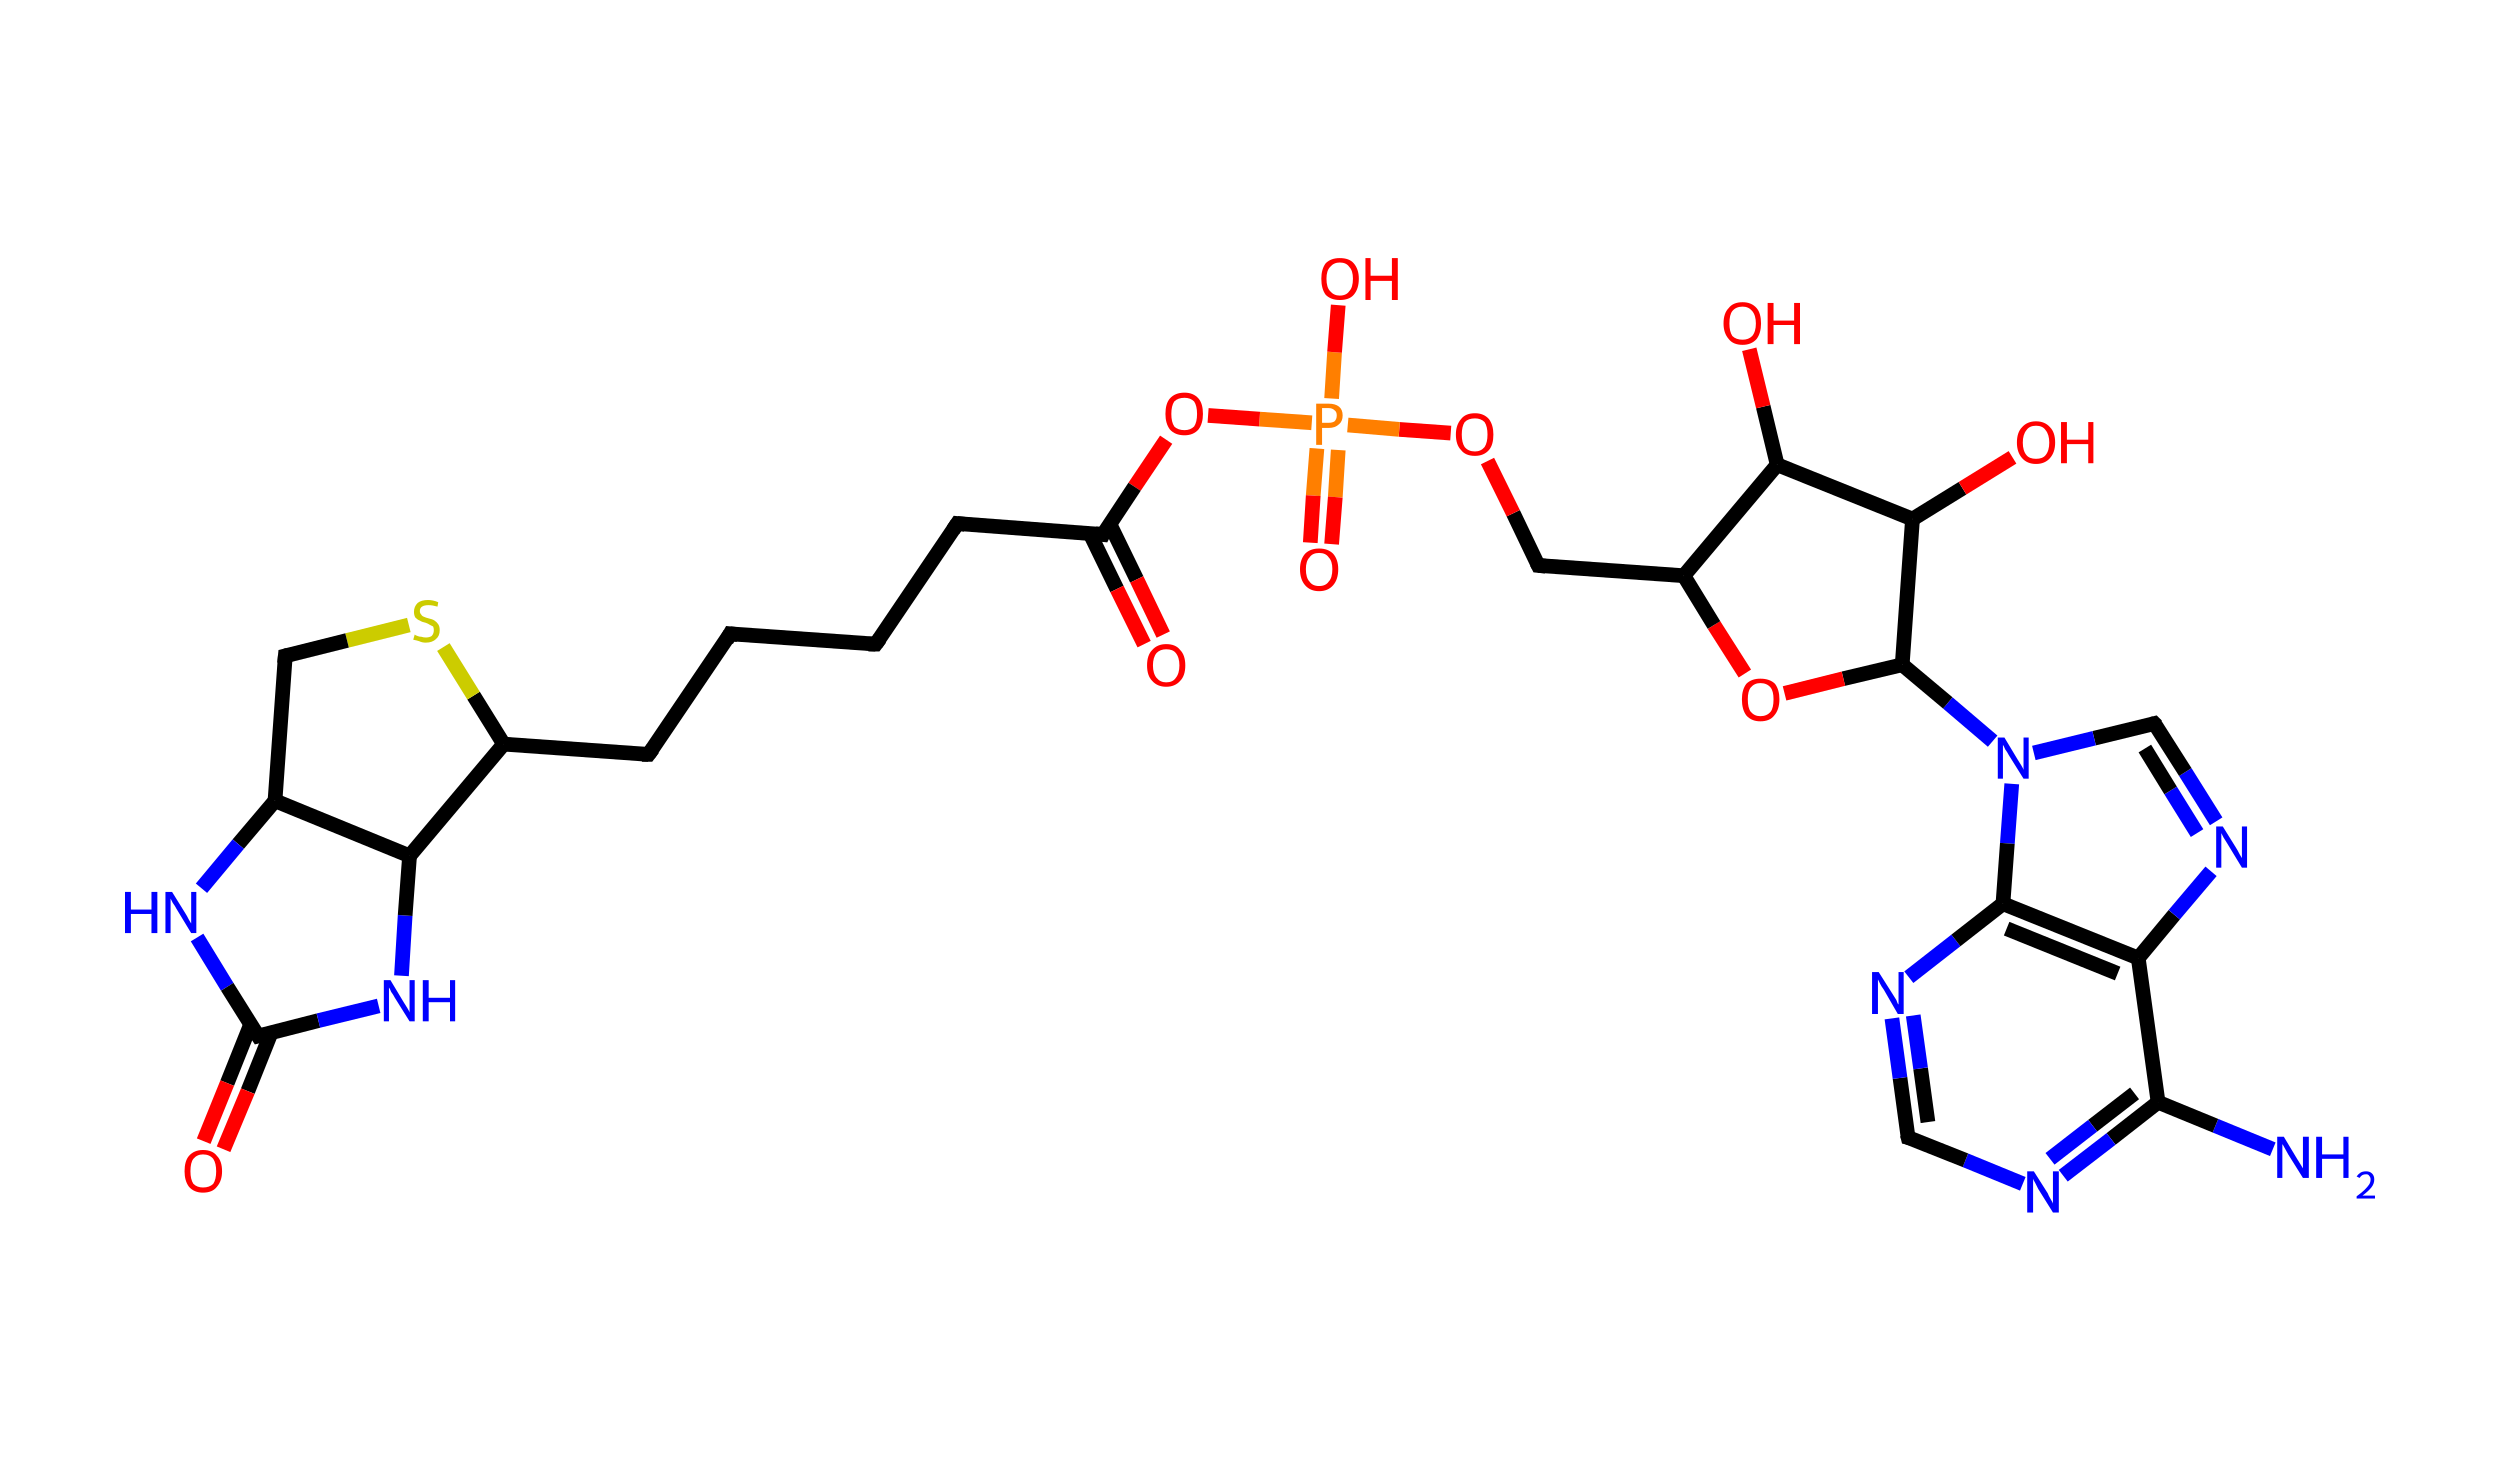 <?xml version='1.0' encoding='ASCII' standalone='yes'?>
<svg xmlns="http://www.w3.org/2000/svg" xmlns:rdkit="http://www.rdkit.org/xml" xmlns:xlink="http://www.w3.org/1999/xlink" version="1.1" baseProfile="full" xml:space="preserve" width="340px" height="200px" viewBox="0 0 340 200">
<!-- END OF HEADER -->
<rect style="opacity:1.0;fill:#FFFFFF;stroke:none" width="340.0" height="200.0" x="0.0" y="0.0"> </rect>
<path class="bond-0 atom-0 atom-1" d="M 309.1,156.3 L 301.3,153.1" style="fill:none;fill-rule:evenodd;stroke:#0000FF;stroke-width:2.0px;stroke-linecap:butt;stroke-linejoin:miter;stroke-opacity:1"/>
<path class="bond-0 atom-0 atom-1" d="M 301.3,153.1 L 293.5,149.9" style="fill:none;fill-rule:evenodd;stroke:#000000;stroke-width:2.0px;stroke-linecap:butt;stroke-linejoin:miter;stroke-opacity:1"/>
<path class="bond-1 atom-1 atom-2" d="M 293.5,149.9 L 287.1,154.9" style="fill:none;fill-rule:evenodd;stroke:#000000;stroke-width:2.0px;stroke-linecap:butt;stroke-linejoin:miter;stroke-opacity:1"/>
<path class="bond-1 atom-1 atom-2" d="M 287.1,154.9 L 280.6,159.9" style="fill:none;fill-rule:evenodd;stroke:#0000FF;stroke-width:2.0px;stroke-linecap:butt;stroke-linejoin:miter;stroke-opacity:1"/>
<path class="bond-1 atom-1 atom-2" d="M 290.3,148.7 L 284.6,153.1" style="fill:none;fill-rule:evenodd;stroke:#000000;stroke-width:2.0px;stroke-linecap:butt;stroke-linejoin:miter;stroke-opacity:1"/>
<path class="bond-1 atom-1 atom-2" d="M 284.6,153.1 L 278.8,157.6" style="fill:none;fill-rule:evenodd;stroke:#0000FF;stroke-width:2.0px;stroke-linecap:butt;stroke-linejoin:miter;stroke-opacity:1"/>
<path class="bond-2 atom-2 atom-3" d="M 275.1,161.0 L 267.3,157.8" style="fill:none;fill-rule:evenodd;stroke:#0000FF;stroke-width:2.0px;stroke-linecap:butt;stroke-linejoin:miter;stroke-opacity:1"/>
<path class="bond-2 atom-2 atom-3" d="M 267.3,157.8 L 259.5,154.7" style="fill:none;fill-rule:evenodd;stroke:#000000;stroke-width:2.0px;stroke-linecap:butt;stroke-linejoin:miter;stroke-opacity:1"/>
<path class="bond-3 atom-3 atom-4" d="M 259.5,154.7 L 258.4,146.6" style="fill:none;fill-rule:evenodd;stroke:#000000;stroke-width:2.0px;stroke-linecap:butt;stroke-linejoin:miter;stroke-opacity:1"/>
<path class="bond-3 atom-3 atom-4" d="M 258.4,146.6 L 257.3,138.5" style="fill:none;fill-rule:evenodd;stroke:#0000FF;stroke-width:2.0px;stroke-linecap:butt;stroke-linejoin:miter;stroke-opacity:1"/>
<path class="bond-3 atom-3 atom-4" d="M 262.2,152.6 L 261.2,145.3" style="fill:none;fill-rule:evenodd;stroke:#000000;stroke-width:2.0px;stroke-linecap:butt;stroke-linejoin:miter;stroke-opacity:1"/>
<path class="bond-3 atom-3 atom-4" d="M 261.2,145.3 L 260.2,138.1" style="fill:none;fill-rule:evenodd;stroke:#0000FF;stroke-width:2.0px;stroke-linecap:butt;stroke-linejoin:miter;stroke-opacity:1"/>
<path class="bond-4 atom-4 atom-5" d="M 259.6,132.9 L 266.0,127.9" style="fill:none;fill-rule:evenodd;stroke:#0000FF;stroke-width:2.0px;stroke-linecap:butt;stroke-linejoin:miter;stroke-opacity:1"/>
<path class="bond-4 atom-4 atom-5" d="M 266.0,127.9 L 272.4,122.9" style="fill:none;fill-rule:evenodd;stroke:#000000;stroke-width:2.0px;stroke-linecap:butt;stroke-linejoin:miter;stroke-opacity:1"/>
<path class="bond-5 atom-5 atom-6" d="M 272.4,122.9 L 290.8,130.3" style="fill:none;fill-rule:evenodd;stroke:#000000;stroke-width:2.0px;stroke-linecap:butt;stroke-linejoin:miter;stroke-opacity:1"/>
<path class="bond-5 atom-5 atom-6" d="M 272.9,126.3 L 288.0,132.4" style="fill:none;fill-rule:evenodd;stroke:#000000;stroke-width:2.0px;stroke-linecap:butt;stroke-linejoin:miter;stroke-opacity:1"/>
<path class="bond-6 atom-6 atom-7" d="M 290.8,130.3 L 295.7,124.4" style="fill:none;fill-rule:evenodd;stroke:#000000;stroke-width:2.0px;stroke-linecap:butt;stroke-linejoin:miter;stroke-opacity:1"/>
<path class="bond-6 atom-6 atom-7" d="M 295.7,124.4 L 300.7,118.5" style="fill:none;fill-rule:evenodd;stroke:#0000FF;stroke-width:2.0px;stroke-linecap:butt;stroke-linejoin:miter;stroke-opacity:1"/>
<path class="bond-7 atom-7 atom-8" d="M 301.4,111.7 L 297.2,105.0" style="fill:none;fill-rule:evenodd;stroke:#0000FF;stroke-width:2.0px;stroke-linecap:butt;stroke-linejoin:miter;stroke-opacity:1"/>
<path class="bond-7 atom-7 atom-8" d="M 297.2,105.0 L 293.0,98.4" style="fill:none;fill-rule:evenodd;stroke:#000000;stroke-width:2.0px;stroke-linecap:butt;stroke-linejoin:miter;stroke-opacity:1"/>
<path class="bond-7 atom-7 atom-8" d="M 298.8,113.3 L 295.2,107.5" style="fill:none;fill-rule:evenodd;stroke:#0000FF;stroke-width:2.0px;stroke-linecap:butt;stroke-linejoin:miter;stroke-opacity:1"/>
<path class="bond-7 atom-7 atom-8" d="M 295.2,107.5 L 291.7,101.8" style="fill:none;fill-rule:evenodd;stroke:#000000;stroke-width:2.0px;stroke-linecap:butt;stroke-linejoin:miter;stroke-opacity:1"/>
<path class="bond-8 atom-8 atom-9" d="M 293.0,98.4 L 284.8,100.4" style="fill:none;fill-rule:evenodd;stroke:#000000;stroke-width:2.0px;stroke-linecap:butt;stroke-linejoin:miter;stroke-opacity:1"/>
<path class="bond-8 atom-8 atom-9" d="M 284.8,100.4 L 276.6,102.4" style="fill:none;fill-rule:evenodd;stroke:#0000FF;stroke-width:2.0px;stroke-linecap:butt;stroke-linejoin:miter;stroke-opacity:1"/>
<path class="bond-9 atom-9 atom-10" d="M 271.0,100.8 L 264.9,95.6" style="fill:none;fill-rule:evenodd;stroke:#0000FF;stroke-width:2.0px;stroke-linecap:butt;stroke-linejoin:miter;stroke-opacity:1"/>
<path class="bond-9 atom-9 atom-10" d="M 264.9,95.6 L 258.7,90.4" style="fill:none;fill-rule:evenodd;stroke:#000000;stroke-width:2.0px;stroke-linecap:butt;stroke-linejoin:miter;stroke-opacity:1"/>
<path class="bond-10 atom-10 atom-11" d="M 258.7,90.4 L 250.7,92.3" style="fill:none;fill-rule:evenodd;stroke:#000000;stroke-width:2.0px;stroke-linecap:butt;stroke-linejoin:miter;stroke-opacity:1"/>
<path class="bond-10 atom-10 atom-11" d="M 250.7,92.3 L 242.7,94.3" style="fill:none;fill-rule:evenodd;stroke:#FF0000;stroke-width:2.0px;stroke-linecap:butt;stroke-linejoin:miter;stroke-opacity:1"/>
<path class="bond-11 atom-11 atom-12" d="M 237.3,91.6 L 233.1,85.0" style="fill:none;fill-rule:evenodd;stroke:#FF0000;stroke-width:2.0px;stroke-linecap:butt;stroke-linejoin:miter;stroke-opacity:1"/>
<path class="bond-11 atom-11 atom-12" d="M 233.1,85.0 L 229.0,78.3" style="fill:none;fill-rule:evenodd;stroke:#000000;stroke-width:2.0px;stroke-linecap:butt;stroke-linejoin:miter;stroke-opacity:1"/>
<path class="bond-12 atom-12 atom-13" d="M 229.0,78.3 L 209.2,76.9" style="fill:none;fill-rule:evenodd;stroke:#000000;stroke-width:2.0px;stroke-linecap:butt;stroke-linejoin:miter;stroke-opacity:1"/>
<path class="bond-13 atom-13 atom-14" d="M 209.2,76.9 L 205.8,69.8" style="fill:none;fill-rule:evenodd;stroke:#000000;stroke-width:2.0px;stroke-linecap:butt;stroke-linejoin:miter;stroke-opacity:1"/>
<path class="bond-13 atom-13 atom-14" d="M 205.8,69.8 L 202.3,62.7" style="fill:none;fill-rule:evenodd;stroke:#FF0000;stroke-width:2.0px;stroke-linecap:butt;stroke-linejoin:miter;stroke-opacity:1"/>
<path class="bond-14 atom-14 atom-15" d="M 197.3,58.9 L 190.3,58.4" style="fill:none;fill-rule:evenodd;stroke:#FF0000;stroke-width:2.0px;stroke-linecap:butt;stroke-linejoin:miter;stroke-opacity:1"/>
<path class="bond-14 atom-14 atom-15" d="M 190.3,58.4 L 183.3,57.8" style="fill:none;fill-rule:evenodd;stroke:#FF7F00;stroke-width:2.0px;stroke-linecap:butt;stroke-linejoin:miter;stroke-opacity:1"/>
<path class="bond-15 atom-15 atom-16" d="M 179.1,61.0 L 178.6,67.4" style="fill:none;fill-rule:evenodd;stroke:#FF7F00;stroke-width:2.0px;stroke-linecap:butt;stroke-linejoin:miter;stroke-opacity:1"/>
<path class="bond-15 atom-15 atom-16" d="M 178.6,67.4 L 178.2,73.8" style="fill:none;fill-rule:evenodd;stroke:#FF0000;stroke-width:2.0px;stroke-linecap:butt;stroke-linejoin:miter;stroke-opacity:1"/>
<path class="bond-15 atom-15 atom-16" d="M 182.0,61.2 L 181.6,67.6" style="fill:none;fill-rule:evenodd;stroke:#FF7F00;stroke-width:2.0px;stroke-linecap:butt;stroke-linejoin:miter;stroke-opacity:1"/>
<path class="bond-15 atom-15 atom-16" d="M 181.6,67.6 L 181.1,74.0" style="fill:none;fill-rule:evenodd;stroke:#FF0000;stroke-width:2.0px;stroke-linecap:butt;stroke-linejoin:miter;stroke-opacity:1"/>
<path class="bond-16 atom-15 atom-17" d="M 181.1,54.2 L 181.5,47.9" style="fill:none;fill-rule:evenodd;stroke:#FF7F00;stroke-width:2.0px;stroke-linecap:butt;stroke-linejoin:miter;stroke-opacity:1"/>
<path class="bond-16 atom-15 atom-17" d="M 181.5,47.9 L 182.0,41.5" style="fill:none;fill-rule:evenodd;stroke:#FF0000;stroke-width:2.0px;stroke-linecap:butt;stroke-linejoin:miter;stroke-opacity:1"/>
<path class="bond-17 atom-15 atom-18" d="M 178.4,57.5 L 171.3,57.0" style="fill:none;fill-rule:evenodd;stroke:#FF7F00;stroke-width:2.0px;stroke-linecap:butt;stroke-linejoin:miter;stroke-opacity:1"/>
<path class="bond-17 atom-15 atom-18" d="M 171.3,57.0 L 164.3,56.5" style="fill:none;fill-rule:evenodd;stroke:#FF0000;stroke-width:2.0px;stroke-linecap:butt;stroke-linejoin:miter;stroke-opacity:1"/>
<path class="bond-18 atom-18 atom-19" d="M 158.6,59.8 L 154.3,66.2" style="fill:none;fill-rule:evenodd;stroke:#FF0000;stroke-width:2.0px;stroke-linecap:butt;stroke-linejoin:miter;stroke-opacity:1"/>
<path class="bond-18 atom-18 atom-19" d="M 154.3,66.2 L 150.0,72.7" style="fill:none;fill-rule:evenodd;stroke:#000000;stroke-width:2.0px;stroke-linecap:butt;stroke-linejoin:miter;stroke-opacity:1"/>
<path class="bond-19 atom-19 atom-20" d="M 148.2,72.5 L 151.9,80.1" style="fill:none;fill-rule:evenodd;stroke:#000000;stroke-width:2.0px;stroke-linecap:butt;stroke-linejoin:miter;stroke-opacity:1"/>
<path class="bond-19 atom-19 atom-20" d="M 151.9,80.1 L 155.6,87.6" style="fill:none;fill-rule:evenodd;stroke:#FF0000;stroke-width:2.0px;stroke-linecap:butt;stroke-linejoin:miter;stroke-opacity:1"/>
<path class="bond-19 atom-19 atom-20" d="M 150.9,71.2 L 154.6,78.8" style="fill:none;fill-rule:evenodd;stroke:#000000;stroke-width:2.0px;stroke-linecap:butt;stroke-linejoin:miter;stroke-opacity:1"/>
<path class="bond-19 atom-19 atom-20" d="M 154.6,78.8 L 158.2,86.3" style="fill:none;fill-rule:evenodd;stroke:#FF0000;stroke-width:2.0px;stroke-linecap:butt;stroke-linejoin:miter;stroke-opacity:1"/>
<path class="bond-20 atom-19 atom-21" d="M 150.0,72.7 L 130.2,71.2" style="fill:none;fill-rule:evenodd;stroke:#000000;stroke-width:2.0px;stroke-linecap:butt;stroke-linejoin:miter;stroke-opacity:1"/>
<path class="bond-21 atom-21 atom-22" d="M 130.2,71.2 L 119.1,87.6" style="fill:none;fill-rule:evenodd;stroke:#000000;stroke-width:2.0px;stroke-linecap:butt;stroke-linejoin:miter;stroke-opacity:1"/>
<path class="bond-22 atom-22 atom-23" d="M 119.1,87.6 L 99.3,86.2" style="fill:none;fill-rule:evenodd;stroke:#000000;stroke-width:2.0px;stroke-linecap:butt;stroke-linejoin:miter;stroke-opacity:1"/>
<path class="bond-23 atom-23 atom-24" d="M 99.3,86.2 L 88.2,102.6" style="fill:none;fill-rule:evenodd;stroke:#000000;stroke-width:2.0px;stroke-linecap:butt;stroke-linejoin:miter;stroke-opacity:1"/>
<path class="bond-24 atom-24 atom-25" d="M 88.2,102.6 L 68.5,101.2" style="fill:none;fill-rule:evenodd;stroke:#000000;stroke-width:2.0px;stroke-linecap:butt;stroke-linejoin:miter;stroke-opacity:1"/>
<path class="bond-25 atom-25 atom-26" d="M 68.5,101.2 L 64.4,94.6" style="fill:none;fill-rule:evenodd;stroke:#000000;stroke-width:2.0px;stroke-linecap:butt;stroke-linejoin:miter;stroke-opacity:1"/>
<path class="bond-25 atom-25 atom-26" d="M 64.4,94.6 L 60.3,88.0" style="fill:none;fill-rule:evenodd;stroke:#CCCC00;stroke-width:2.0px;stroke-linecap:butt;stroke-linejoin:miter;stroke-opacity:1"/>
<path class="bond-26 atom-26 atom-27" d="M 55.6,85.0 L 47.2,87.1" style="fill:none;fill-rule:evenodd;stroke:#CCCC00;stroke-width:2.0px;stroke-linecap:butt;stroke-linejoin:miter;stroke-opacity:1"/>
<path class="bond-26 atom-26 atom-27" d="M 47.2,87.1 L 38.8,89.2" style="fill:none;fill-rule:evenodd;stroke:#000000;stroke-width:2.0px;stroke-linecap:butt;stroke-linejoin:miter;stroke-opacity:1"/>
<path class="bond-27 atom-27 atom-28" d="M 38.8,89.2 L 37.4,108.9" style="fill:none;fill-rule:evenodd;stroke:#000000;stroke-width:2.0px;stroke-linecap:butt;stroke-linejoin:miter;stroke-opacity:1"/>
<path class="bond-28 atom-28 atom-29" d="M 37.4,108.9 L 32.4,114.8" style="fill:none;fill-rule:evenodd;stroke:#000000;stroke-width:2.0px;stroke-linecap:butt;stroke-linejoin:miter;stroke-opacity:1"/>
<path class="bond-28 atom-28 atom-29" d="M 32.4,114.8 L 27.4,120.8" style="fill:none;fill-rule:evenodd;stroke:#0000FF;stroke-width:2.0px;stroke-linecap:butt;stroke-linejoin:miter;stroke-opacity:1"/>
<path class="bond-29 atom-29 atom-30" d="M 26.8,127.5 L 30.9,134.2" style="fill:none;fill-rule:evenodd;stroke:#0000FF;stroke-width:2.0px;stroke-linecap:butt;stroke-linejoin:miter;stroke-opacity:1"/>
<path class="bond-29 atom-29 atom-30" d="M 30.9,134.2 L 35.1,140.9" style="fill:none;fill-rule:evenodd;stroke:#000000;stroke-width:2.0px;stroke-linecap:butt;stroke-linejoin:miter;stroke-opacity:1"/>
<path class="bond-30 atom-30 atom-31" d="M 34.1,139.3 L 30.9,147.3" style="fill:none;fill-rule:evenodd;stroke:#000000;stroke-width:2.0px;stroke-linecap:butt;stroke-linejoin:miter;stroke-opacity:1"/>
<path class="bond-30 atom-30 atom-31" d="M 30.9,147.3 L 27.7,155.2" style="fill:none;fill-rule:evenodd;stroke:#FF0000;stroke-width:2.0px;stroke-linecap:butt;stroke-linejoin:miter;stroke-opacity:1"/>
<path class="bond-30 atom-30 atom-31" d="M 36.9,140.4 L 33.7,148.4" style="fill:none;fill-rule:evenodd;stroke:#000000;stroke-width:2.0px;stroke-linecap:butt;stroke-linejoin:miter;stroke-opacity:1"/>
<path class="bond-30 atom-30 atom-31" d="M 33.7,148.4 L 30.4,156.3" style="fill:none;fill-rule:evenodd;stroke:#FF0000;stroke-width:2.0px;stroke-linecap:butt;stroke-linejoin:miter;stroke-opacity:1"/>
<path class="bond-31 atom-30 atom-32" d="M 35.1,140.9 L 43.3,138.8" style="fill:none;fill-rule:evenodd;stroke:#000000;stroke-width:2.0px;stroke-linecap:butt;stroke-linejoin:miter;stroke-opacity:1"/>
<path class="bond-31 atom-30 atom-32" d="M 43.3,138.8 L 51.5,136.8" style="fill:none;fill-rule:evenodd;stroke:#0000FF;stroke-width:2.0px;stroke-linecap:butt;stroke-linejoin:miter;stroke-opacity:1"/>
<path class="bond-32 atom-32 atom-33" d="M 54.6,132.7 L 55.1,124.5" style="fill:none;fill-rule:evenodd;stroke:#0000FF;stroke-width:2.0px;stroke-linecap:butt;stroke-linejoin:miter;stroke-opacity:1"/>
<path class="bond-32 atom-32 atom-33" d="M 55.1,124.5 L 55.7,116.4" style="fill:none;fill-rule:evenodd;stroke:#000000;stroke-width:2.0px;stroke-linecap:butt;stroke-linejoin:miter;stroke-opacity:1"/>
<path class="bond-33 atom-12 atom-34" d="M 229.0,78.3 L 241.7,63.2" style="fill:none;fill-rule:evenodd;stroke:#000000;stroke-width:2.0px;stroke-linecap:butt;stroke-linejoin:miter;stroke-opacity:1"/>
<path class="bond-34 atom-34 atom-35" d="M 241.7,63.2 L 239.8,55.3" style="fill:none;fill-rule:evenodd;stroke:#000000;stroke-width:2.0px;stroke-linecap:butt;stroke-linejoin:miter;stroke-opacity:1"/>
<path class="bond-34 atom-34 atom-35" d="M 239.8,55.3 L 237.9,47.5" style="fill:none;fill-rule:evenodd;stroke:#FF0000;stroke-width:2.0px;stroke-linecap:butt;stroke-linejoin:miter;stroke-opacity:1"/>
<path class="bond-35 atom-34 atom-36" d="M 241.7,63.2 L 260.1,70.6" style="fill:none;fill-rule:evenodd;stroke:#000000;stroke-width:2.0px;stroke-linecap:butt;stroke-linejoin:miter;stroke-opacity:1"/>
<path class="bond-36 atom-36 atom-37" d="M 260.1,70.6 L 266.9,66.4" style="fill:none;fill-rule:evenodd;stroke:#000000;stroke-width:2.0px;stroke-linecap:butt;stroke-linejoin:miter;stroke-opacity:1"/>
<path class="bond-36 atom-36 atom-37" d="M 266.9,66.4 L 273.7,62.2" style="fill:none;fill-rule:evenodd;stroke:#FF0000;stroke-width:2.0px;stroke-linecap:butt;stroke-linejoin:miter;stroke-opacity:1"/>
<path class="bond-37 atom-6 atom-1" d="M 290.8,130.3 L 293.5,149.9" style="fill:none;fill-rule:evenodd;stroke:#000000;stroke-width:2.0px;stroke-linecap:butt;stroke-linejoin:miter;stroke-opacity:1"/>
<path class="bond-38 atom-36 atom-10" d="M 260.1,70.6 L 258.7,90.4" style="fill:none;fill-rule:evenodd;stroke:#000000;stroke-width:2.0px;stroke-linecap:butt;stroke-linejoin:miter;stroke-opacity:1"/>
<path class="bond-39 atom-9 atom-5" d="M 273.6,106.6 L 273.0,114.7" style="fill:none;fill-rule:evenodd;stroke:#0000FF;stroke-width:2.0px;stroke-linecap:butt;stroke-linejoin:miter;stroke-opacity:1"/>
<path class="bond-39 atom-9 atom-5" d="M 273.0,114.7 L 272.4,122.9" style="fill:none;fill-rule:evenodd;stroke:#000000;stroke-width:2.0px;stroke-linecap:butt;stroke-linejoin:miter;stroke-opacity:1"/>
<path class="bond-40 atom-33 atom-25" d="M 55.7,116.4 L 68.5,101.2" style="fill:none;fill-rule:evenodd;stroke:#000000;stroke-width:2.0px;stroke-linecap:butt;stroke-linejoin:miter;stroke-opacity:1"/>
<path class="bond-41 atom-33 atom-28" d="M 55.7,116.4 L 37.4,108.9" style="fill:none;fill-rule:evenodd;stroke:#000000;stroke-width:2.0px;stroke-linecap:butt;stroke-linejoin:miter;stroke-opacity:1"/>
<path d="M 259.9,154.8 L 259.5,154.7 L 259.4,154.3" style="fill:none;stroke:#000000;stroke-width:2.0px;stroke-linecap:butt;stroke-linejoin:miter;stroke-opacity:1;"/>
<path d="M 293.3,98.7 L 293.0,98.4 L 292.6,98.5" style="fill:none;stroke:#000000;stroke-width:2.0px;stroke-linecap:butt;stroke-linejoin:miter;stroke-opacity:1;"/>
<path d="M 210.2,77.0 L 209.2,76.9 L 209.0,76.5" style="fill:none;stroke:#000000;stroke-width:2.0px;stroke-linecap:butt;stroke-linejoin:miter;stroke-opacity:1;"/>
<path d="M 150.2,72.3 L 150.0,72.7 L 149.0,72.6" style="fill:none;stroke:#000000;stroke-width:2.0px;stroke-linecap:butt;stroke-linejoin:miter;stroke-opacity:1;"/>
<path d="M 131.2,71.3 L 130.2,71.2 L 129.6,72.1" style="fill:none;stroke:#000000;stroke-width:2.0px;stroke-linecap:butt;stroke-linejoin:miter;stroke-opacity:1;"/>
<path d="M 119.7,86.8 L 119.1,87.6 L 118.1,87.6" style="fill:none;stroke:#000000;stroke-width:2.0px;stroke-linecap:butt;stroke-linejoin:miter;stroke-opacity:1;"/>
<path d="M 100.3,86.3 L 99.3,86.2 L 98.8,87.1" style="fill:none;stroke:#000000;stroke-width:2.0px;stroke-linecap:butt;stroke-linejoin:miter;stroke-opacity:1;"/>
<path d="M 88.8,101.8 L 88.2,102.6 L 87.3,102.6" style="fill:none;stroke:#000000;stroke-width:2.0px;stroke-linecap:butt;stroke-linejoin:miter;stroke-opacity:1;"/>
<path d="M 39.2,89.1 L 38.8,89.2 L 38.7,90.2" style="fill:none;stroke:#000000;stroke-width:2.0px;stroke-linecap:butt;stroke-linejoin:miter;stroke-opacity:1;"/>
<path d="M 34.9,140.6 L 35.1,140.9 L 35.5,140.8" style="fill:none;stroke:#000000;stroke-width:2.0px;stroke-linecap:butt;stroke-linejoin:miter;stroke-opacity:1;"/>
<path class="atom-0" d="M 310.6 154.6 L 312.4 157.6 Q 312.6 157.9, 312.9 158.4 Q 313.2 158.9, 313.2 158.9 L 313.2 154.6 L 314.0 154.6 L 314.0 160.2 L 313.2 160.2 L 311.2 157.0 Q 311.0 156.6, 310.7 156.1 Q 310.5 155.7, 310.4 155.6 L 310.4 160.2 L 309.7 160.2 L 309.7 154.6 L 310.6 154.6 " fill="#0000FF"/>
<path class="atom-0" d="M 315.0 154.6 L 315.8 154.6 L 315.8 157.0 L 318.7 157.0 L 318.7 154.6 L 319.4 154.6 L 319.4 160.2 L 318.7 160.2 L 318.7 157.6 L 315.8 157.6 L 315.8 160.2 L 315.0 160.2 L 315.0 154.6 " fill="#0000FF"/>
<path class="atom-0" d="M 320.5 160.0 Q 320.7 159.7, 321.0 159.5 Q 321.3 159.3, 321.8 159.3 Q 322.3 159.3, 322.6 159.6 Q 322.9 159.9, 322.9 160.4 Q 322.9 161.0, 322.5 161.5 Q 322.1 162.0, 321.3 162.6 L 323.0 162.6 L 323.0 163.0 L 320.5 163.0 L 320.5 162.7 Q 321.2 162.2, 321.6 161.8 Q 322.0 161.4, 322.2 161.1 Q 322.4 160.8, 322.4 160.4 Q 322.4 160.1, 322.2 159.9 Q 322.1 159.7, 321.8 159.7 Q 321.5 159.7, 321.3 159.8 Q 321.1 159.9, 320.9 160.2 L 320.5 160.0 " fill="#0000FF"/>
<path class="atom-2" d="M 276.6 159.3 L 278.5 162.3 Q 278.6 162.6, 278.9 163.1 Q 279.2 163.6, 279.2 163.7 L 279.2 159.3 L 280.0 159.3 L 280.0 164.9 L 279.2 164.9 L 277.2 161.7 Q 277.0 161.3, 276.8 160.9 Q 276.5 160.4, 276.5 160.3 L 276.5 164.9 L 275.7 164.9 L 275.7 159.3 L 276.6 159.3 " fill="#0000FF"/>
<path class="atom-4" d="M 255.5 132.2 L 257.4 135.2 Q 257.6 135.5, 257.9 136.0 Q 258.1 136.6, 258.2 136.6 L 258.2 132.2 L 258.9 132.2 L 258.9 137.9 L 258.1 137.9 L 256.2 134.6 Q 255.9 134.2, 255.7 133.8 Q 255.5 133.4, 255.4 133.2 L 255.4 137.9 L 254.6 137.9 L 254.6 132.2 L 255.5 132.2 " fill="#0000FF"/>
<path class="atom-7" d="M 302.3 112.4 L 304.1 115.3 Q 304.3 115.6, 304.6 116.2 Q 304.9 116.7, 304.9 116.7 L 304.9 112.4 L 305.6 112.4 L 305.6 118.0 L 304.9 118.0 L 302.9 114.7 Q 302.7 114.4, 302.4 113.9 Q 302.2 113.5, 302.1 113.3 L 302.1 118.0 L 301.4 118.0 L 301.4 112.4 L 302.3 112.4 " fill="#0000FF"/>
<path class="atom-9" d="M 272.6 100.3 L 274.4 103.3 Q 274.6 103.6, 274.9 104.1 Q 275.2 104.6, 275.2 104.7 L 275.2 100.3 L 275.9 100.3 L 275.9 105.9 L 275.2 105.9 L 273.2 102.7 Q 273.0 102.3, 272.7 101.9 Q 272.5 101.4, 272.4 101.3 L 272.4 105.9 L 271.7 105.9 L 271.7 100.3 L 272.6 100.3 " fill="#0000FF"/>
<path class="atom-11" d="M 236.9 95.1 Q 236.9 93.8, 237.5 93.0 Q 238.2 92.3, 239.4 92.3 Q 240.7 92.3, 241.4 93.0 Q 242.0 93.8, 242.0 95.1 Q 242.0 96.5, 241.3 97.3 Q 240.7 98.1, 239.4 98.1 Q 238.2 98.1, 237.5 97.3 Q 236.9 96.5, 236.9 95.1 M 239.4 97.4 Q 240.3 97.4, 240.8 96.8 Q 241.2 96.3, 241.2 95.1 Q 241.2 94.0, 240.8 93.5 Q 240.3 92.9, 239.4 92.9 Q 238.6 92.9, 238.1 93.5 Q 237.7 94.0, 237.7 95.1 Q 237.7 96.3, 238.1 96.8 Q 238.6 97.4, 239.4 97.4 " fill="#FF0000"/>
<path class="atom-14" d="M 198.0 59.1 Q 198.0 57.8, 198.7 57.0 Q 199.3 56.2, 200.6 56.2 Q 201.8 56.2, 202.5 57.0 Q 203.1 57.8, 203.1 59.1 Q 203.1 60.5, 202.5 61.2 Q 201.8 62.0, 200.6 62.0 Q 199.3 62.0, 198.7 61.2 Q 198.0 60.5, 198.0 59.1 M 200.6 61.4 Q 201.4 61.4, 201.9 60.8 Q 202.3 60.2, 202.3 59.1 Q 202.3 58.0, 201.9 57.4 Q 201.4 56.9, 200.6 56.9 Q 199.7 56.9, 199.2 57.4 Q 198.8 58.0, 198.8 59.1 Q 198.8 60.2, 199.2 60.8 Q 199.7 61.4, 200.6 61.4 " fill="#FF0000"/>
<path class="atom-15" d="M 180.7 54.9 Q 181.6 54.9, 182.1 55.3 Q 182.6 55.7, 182.6 56.5 Q 182.6 57.3, 182.1 57.7 Q 181.6 58.2, 180.7 58.2 L 179.8 58.2 L 179.8 60.5 L 179.0 60.5 L 179.0 54.9 L 180.7 54.9 M 180.7 57.5 Q 181.2 57.5, 181.5 57.3 Q 181.8 57.0, 181.8 56.5 Q 181.8 56.0, 181.5 55.8 Q 181.2 55.5, 180.7 55.5 L 179.8 55.5 L 179.8 57.5 L 180.7 57.5 " fill="#FF7F00"/>
<path class="atom-16" d="M 176.8 77.4 Q 176.8 76.1, 177.5 75.3 Q 178.2 74.6, 179.4 74.6 Q 180.6 74.6, 181.3 75.3 Q 182.0 76.1, 182.0 77.4 Q 182.0 78.8, 181.3 79.6 Q 180.6 80.4, 179.4 80.4 Q 178.2 80.4, 177.5 79.6 Q 176.8 78.8, 176.8 77.4 M 179.4 79.7 Q 180.3 79.7, 180.7 79.1 Q 181.2 78.6, 181.2 77.4 Q 181.2 76.3, 180.7 75.8 Q 180.3 75.2, 179.4 75.2 Q 178.5 75.2, 178.1 75.8 Q 177.6 76.3, 177.6 77.4 Q 177.6 78.6, 178.1 79.1 Q 178.5 79.7, 179.4 79.7 " fill="#FF0000"/>
<path class="atom-17" d="M 179.7 37.9 Q 179.7 36.6, 180.3 35.8 Q 181.0 35.1, 182.2 35.1 Q 183.5 35.1, 184.1 35.8 Q 184.8 36.6, 184.8 37.9 Q 184.8 39.3, 184.1 40.1 Q 183.5 40.8, 182.2 40.8 Q 181.0 40.8, 180.3 40.1 Q 179.7 39.3, 179.7 37.9 M 182.2 40.2 Q 183.1 40.2, 183.5 39.6 Q 184.0 39.1, 184.0 37.9 Q 184.0 36.8, 183.5 36.3 Q 183.1 35.7, 182.2 35.7 Q 181.4 35.7, 180.9 36.3 Q 180.4 36.8, 180.4 37.9 Q 180.4 39.1, 180.9 39.6 Q 181.4 40.2, 182.2 40.2 " fill="#FF0000"/>
<path class="atom-17" d="M 185.7 35.1 L 186.4 35.1 L 186.4 37.5 L 189.3 37.5 L 189.3 35.1 L 190.1 35.1 L 190.1 40.8 L 189.3 40.8 L 189.3 38.2 L 186.4 38.2 L 186.4 40.8 L 185.7 40.8 L 185.7 35.1 " fill="#FF0000"/>
<path class="atom-18" d="M 158.5 56.3 Q 158.5 54.9, 159.1 54.2 Q 159.8 53.4, 161.1 53.4 Q 162.3 53.4, 163.0 54.2 Q 163.6 54.9, 163.6 56.3 Q 163.6 57.6, 163.0 58.4 Q 162.3 59.2, 161.1 59.2 Q 159.8 59.2, 159.1 58.4 Q 158.5 57.6, 158.5 56.3 M 161.1 58.5 Q 161.9 58.5, 162.4 58.0 Q 162.8 57.4, 162.8 56.3 Q 162.8 55.2, 162.4 54.6 Q 161.9 54.1, 161.1 54.1 Q 160.2 54.1, 159.7 54.6 Q 159.3 55.2, 159.3 56.3 Q 159.3 57.4, 159.7 58.0 Q 160.2 58.5, 161.1 58.5 " fill="#FF0000"/>
<path class="atom-20" d="M 156.0 90.5 Q 156.0 89.1, 156.7 88.4 Q 157.4 87.6, 158.6 87.6 Q 159.9 87.6, 160.5 88.4 Q 161.2 89.1, 161.2 90.5 Q 161.2 91.9, 160.5 92.6 Q 159.8 93.4, 158.6 93.4 Q 157.4 93.4, 156.7 92.6 Q 156.0 91.9, 156.0 90.5 M 158.6 92.8 Q 159.5 92.8, 159.9 92.2 Q 160.4 91.6, 160.4 90.5 Q 160.4 89.4, 159.9 88.8 Q 159.5 88.3, 158.6 88.3 Q 157.8 88.3, 157.3 88.8 Q 156.8 89.4, 156.8 90.5 Q 156.8 91.6, 157.3 92.2 Q 157.8 92.8, 158.6 92.8 " fill="#FF0000"/>
<path class="atom-26" d="M 56.4 86.3 Q 56.5 86.4, 56.8 86.5 Q 57.0 86.6, 57.3 86.6 Q 57.6 86.7, 57.9 86.7 Q 58.4 86.7, 58.7 86.5 Q 59.0 86.2, 59.0 85.7 Q 59.0 85.4, 58.9 85.2 Q 58.7 85.1, 58.5 85.0 Q 58.2 84.8, 57.9 84.7 Q 57.4 84.6, 57.1 84.4 Q 56.8 84.3, 56.5 84.0 Q 56.3 83.7, 56.3 83.2 Q 56.3 82.5, 56.8 82.0 Q 57.3 81.6, 58.2 81.6 Q 58.9 81.6, 59.6 81.9 L 59.5 82.5 Q 58.8 82.3, 58.3 82.3 Q 57.7 82.3, 57.4 82.5 Q 57.1 82.7, 57.1 83.1 Q 57.1 83.4, 57.3 83.6 Q 57.4 83.8, 57.7 83.9 Q 57.9 84.0, 58.3 84.1 Q 58.8 84.2, 59.1 84.4 Q 59.4 84.6, 59.6 84.9 Q 59.8 85.2, 59.8 85.7 Q 59.8 86.5, 59.3 86.9 Q 58.8 87.4, 57.9 87.4 Q 57.4 87.4, 57.0 87.2 Q 56.7 87.1, 56.2 87.0 L 56.4 86.3 " fill="#CCCC00"/>
<path class="atom-29" d="M 17.0 121.3 L 17.8 121.3 L 17.8 123.7 L 20.6 123.7 L 20.6 121.3 L 21.4 121.3 L 21.4 126.9 L 20.6 126.9 L 20.6 124.3 L 17.8 124.3 L 17.8 126.9 L 17.0 126.9 L 17.0 121.3 " fill="#0000FF"/>
<path class="atom-29" d="M 23.4 121.3 L 25.2 124.2 Q 25.4 124.5, 25.7 125.1 Q 26.0 125.6, 26.0 125.6 L 26.0 121.3 L 26.7 121.3 L 26.7 126.9 L 26.0 126.9 L 24.0 123.6 Q 23.8 123.2, 23.5 122.8 Q 23.3 122.4, 23.2 122.2 L 23.2 126.9 L 22.5 126.9 L 22.5 121.3 L 23.4 121.3 " fill="#0000FF"/>
<path class="atom-31" d="M 25.1 159.3 Q 25.1 157.9, 25.7 157.2 Q 26.4 156.4, 27.6 156.4 Q 28.9 156.4, 29.5 157.2 Q 30.2 157.9, 30.2 159.3 Q 30.2 160.6, 29.5 161.4 Q 28.9 162.2, 27.6 162.2 Q 26.4 162.2, 25.7 161.4 Q 25.1 160.6, 25.1 159.3 M 27.6 161.5 Q 28.5 161.5, 29.0 161.0 Q 29.4 160.4, 29.4 159.3 Q 29.4 158.2, 29.0 157.6 Q 28.5 157.0, 27.6 157.0 Q 26.8 157.0, 26.3 157.6 Q 25.9 158.1, 25.9 159.3 Q 25.9 160.4, 26.3 161.0 Q 26.8 161.5, 27.6 161.5 " fill="#FF0000"/>
<path class="atom-32" d="M 53.1 133.3 L 54.9 136.3 Q 55.1 136.6, 55.4 137.1 Q 55.7 137.6, 55.7 137.7 L 55.7 133.3 L 56.4 133.3 L 56.4 138.9 L 55.7 138.9 L 53.7 135.7 Q 53.5 135.3, 53.2 134.9 Q 53.0 134.4, 52.9 134.3 L 52.9 138.9 L 52.2 138.9 L 52.2 133.3 L 53.1 133.3 " fill="#0000FF"/>
<path class="atom-32" d="M 57.5 133.3 L 58.3 133.3 L 58.3 135.7 L 61.2 135.7 L 61.2 133.3 L 61.9 133.3 L 61.9 138.9 L 61.2 138.9 L 61.2 136.3 L 58.3 136.3 L 58.3 138.9 L 57.5 138.9 L 57.5 133.3 " fill="#0000FF"/>
<path class="atom-35" d="M 234.4 44.0 Q 234.4 42.6, 235.1 41.9 Q 235.7 41.1, 237.0 41.1 Q 238.2 41.1, 238.9 41.9 Q 239.5 42.6, 239.5 44.0 Q 239.5 45.3, 238.9 46.1 Q 238.2 46.9, 237.0 46.9 Q 235.7 46.9, 235.1 46.1 Q 234.4 45.3, 234.4 44.0 M 237.0 46.2 Q 237.8 46.2, 238.3 45.7 Q 238.8 45.1, 238.8 44.0 Q 238.8 42.9, 238.3 42.3 Q 237.8 41.7, 237.0 41.7 Q 236.1 41.7, 235.6 42.3 Q 235.2 42.8, 235.2 44.0 Q 235.2 45.1, 235.6 45.7 Q 236.1 46.2, 237.0 46.2 " fill="#FF0000"/>
<path class="atom-35" d="M 240.4 41.2 L 241.2 41.2 L 241.2 43.6 L 244.0 43.6 L 244.0 41.2 L 244.8 41.2 L 244.8 46.8 L 244.0 46.8 L 244.0 44.2 L 241.2 44.2 L 241.2 46.8 L 240.4 46.8 L 240.4 41.2 " fill="#FF0000"/>
<path class="atom-37" d="M 274.3 60.2 Q 274.3 58.8, 275.0 58.1 Q 275.7 57.3, 276.9 57.3 Q 278.1 57.3, 278.8 58.1 Q 279.5 58.8, 279.5 60.2 Q 279.5 61.5, 278.8 62.3 Q 278.1 63.1, 276.9 63.1 Q 275.7 63.1, 275.0 62.3 Q 274.3 61.5, 274.3 60.2 M 276.9 62.4 Q 277.8 62.4, 278.2 61.9 Q 278.7 61.3, 278.7 60.2 Q 278.7 59.1, 278.2 58.5 Q 277.8 57.9, 276.9 57.9 Q 276.0 57.9, 275.6 58.5 Q 275.1 59.1, 275.1 60.2 Q 275.1 61.3, 275.6 61.9 Q 276.0 62.4, 276.9 62.4 " fill="#FF0000"/>
<path class="atom-37" d="M 280.3 57.4 L 281.1 57.4 L 281.1 59.8 L 284.0 59.8 L 284.0 57.4 L 284.7 57.4 L 284.7 63.0 L 284.0 63.0 L 284.0 60.4 L 281.1 60.4 L 281.1 63.0 L 280.3 63.0 L 280.3 57.4 " fill="#FF0000"/>
</svg>
